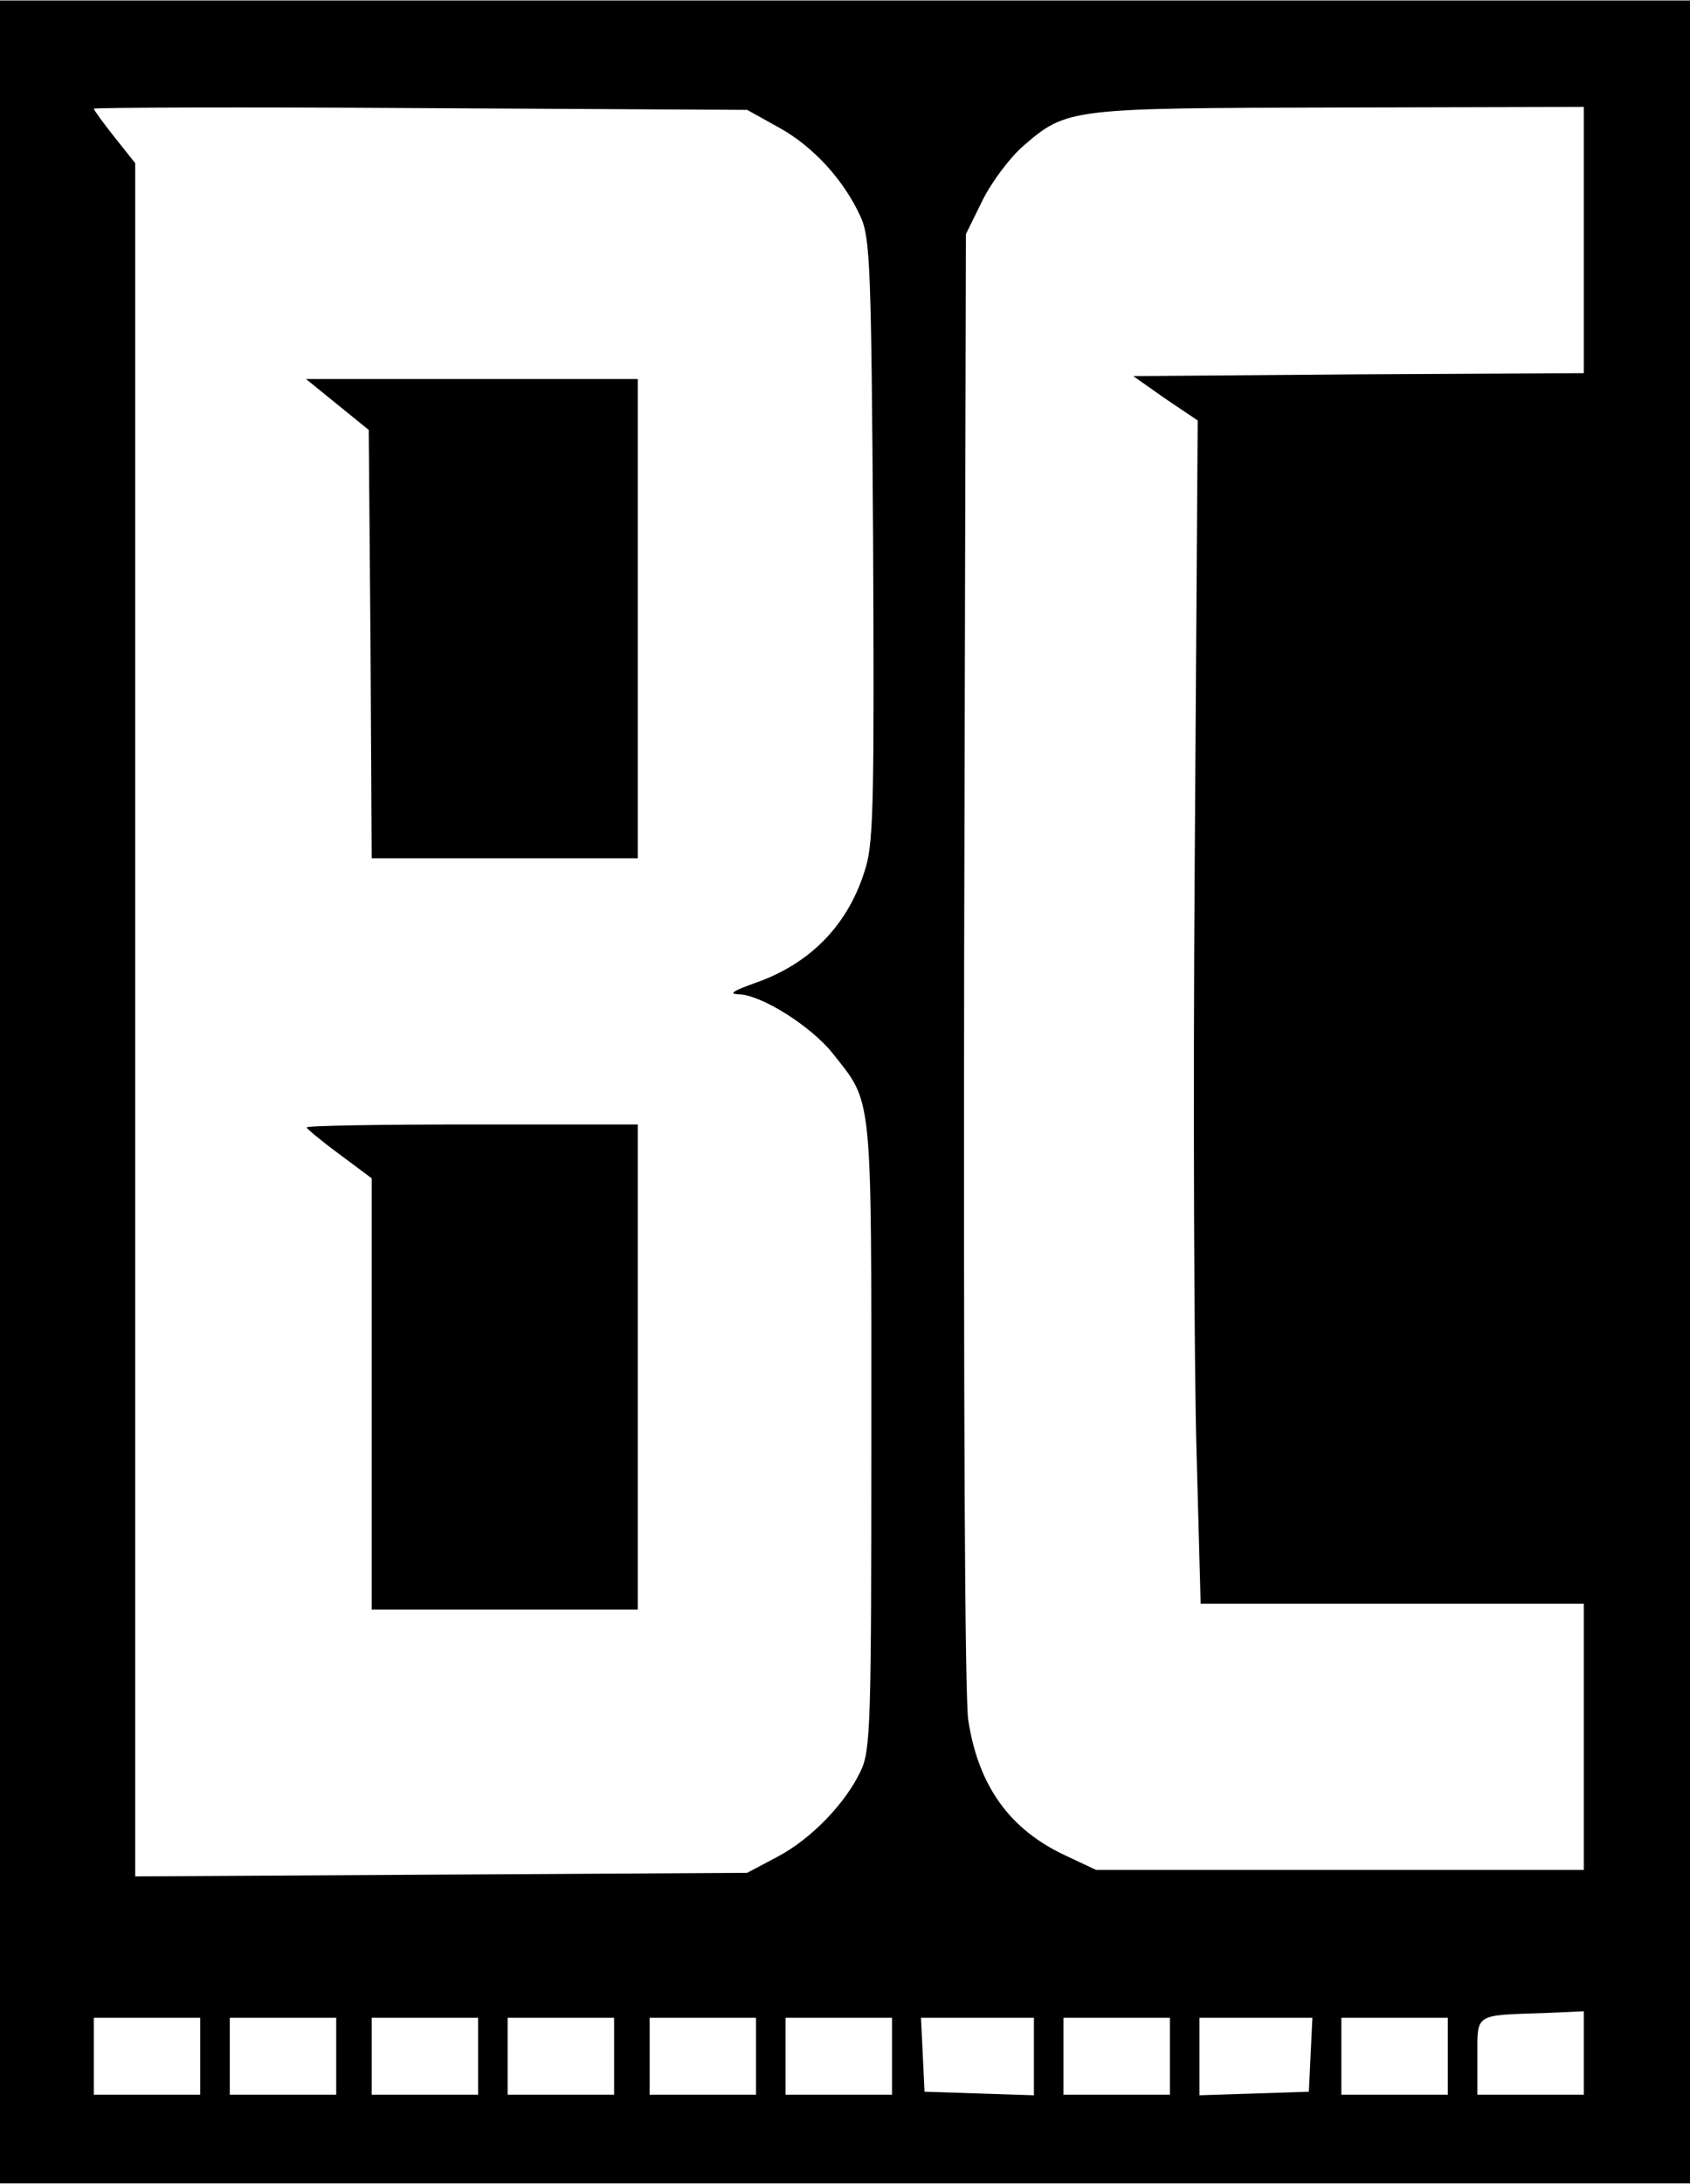 <?xml version="1.0" encoding="utf-8"?>
<svg viewBox="27.775 35.182 285.825 369.149" xmlns="http://www.w3.org/2000/svg">
  <g transform="matrix(0.1, 0, 0, -0.1, 27.638, 404.256)" fill="currentColor" stroke="none">
    <path d="M0 1845 l0 -1845 1430 0 1430 0 0 1845 0 1845 -1430 0 -1430 0 0 -1845z m1319 1630 c58 -32 110 -89 138 -151 16 -35 18 -86 21 -542 2 -427 1 -512 -12 -556 -28 -97 -93 -164 -188 -197 -36 -13 -45 -18 -28 -19 38 0 123 -54 159 -99 69 -87 66 -60 66 -646 0 -486 -1 -533 -18 -568 -26 -55 -84 -115 -141 -145 l-51 -27 -517 -3 -518 -3 0 1448 0 1448 -35 44 c-19 24 -35 46 -35 48 0 2 249 3 553 1 l552 -3 54 -30z m1361 -190 l0 -225 -381 -2 -381 -3 54 -38 55 -37 -5 -743 c-3 -408 -1 -858 3 -999 l7 -258 324 0 324 0 0 -225 0 -225 -412 0 -413 0 -51 24 c-95 44 -148 118 -165 229 -6 38 -8 545 -7 1287 l3 1225 28 57 c16 32 47 73 69 92 74 64 79 64 536 65 l412 1 0 -225z m0 -3064 l0 -71 -90 0 -90 0 0 64 c0 74 -6 70 113 74 l67 3 0 -70z m-2340 -6 l0 -65 -90 0 -90 0 0 65 0 65 90 0 90 0 0 -65z m230 0 l0 -65 -90 0 -90 0 0 65 0 65 90 0 90 0 0 -65z m240 0 l0 -65 -90 0 -90 0 0 65 0 65 90 0 90 0 0 -65z m230 0 l0 -65 -90 0 -90 0 0 65 0 65 90 0 90 0 0 -65z m240 0 l0 -65 -90 0 -90 0 0 65 0 65 90 0 90 0 0 -65z m230 0 l0 -65 -90 0 -90 0 0 65 0 65 90 0 90 0 0 -65z m240 0 l0 -66 -92 3 -93 3 -3 63 -3 62 96 0 95 0 0 -65z m230 0 l0 -65 -90 0 -90 0 0 65 0 65 90 0 90 0 0 -65z m238 3 l-3 -63 -92 -3 -93 -3 0 66 0 65 95 0 96 0 -3 -62z m232 -3 l0 -65 -90 0 -90 0 0 65 0 65 90 0 90 0 0 -65z"/>
    <path d="M572 3007 l53 -43 3 -362 2 -362 225 0 225 0 0 405 0 405 -280 0 -281 0 53 -43z"/>
    <path d="M520 1785 c0 -2 25 -23 55 -45 l55 -41 0 -364 0 -365 225 0 225 0 0 410 0 410 -280 0 c-154 0 -280 -2 -280 -5z"/>
  </g>
</svg>